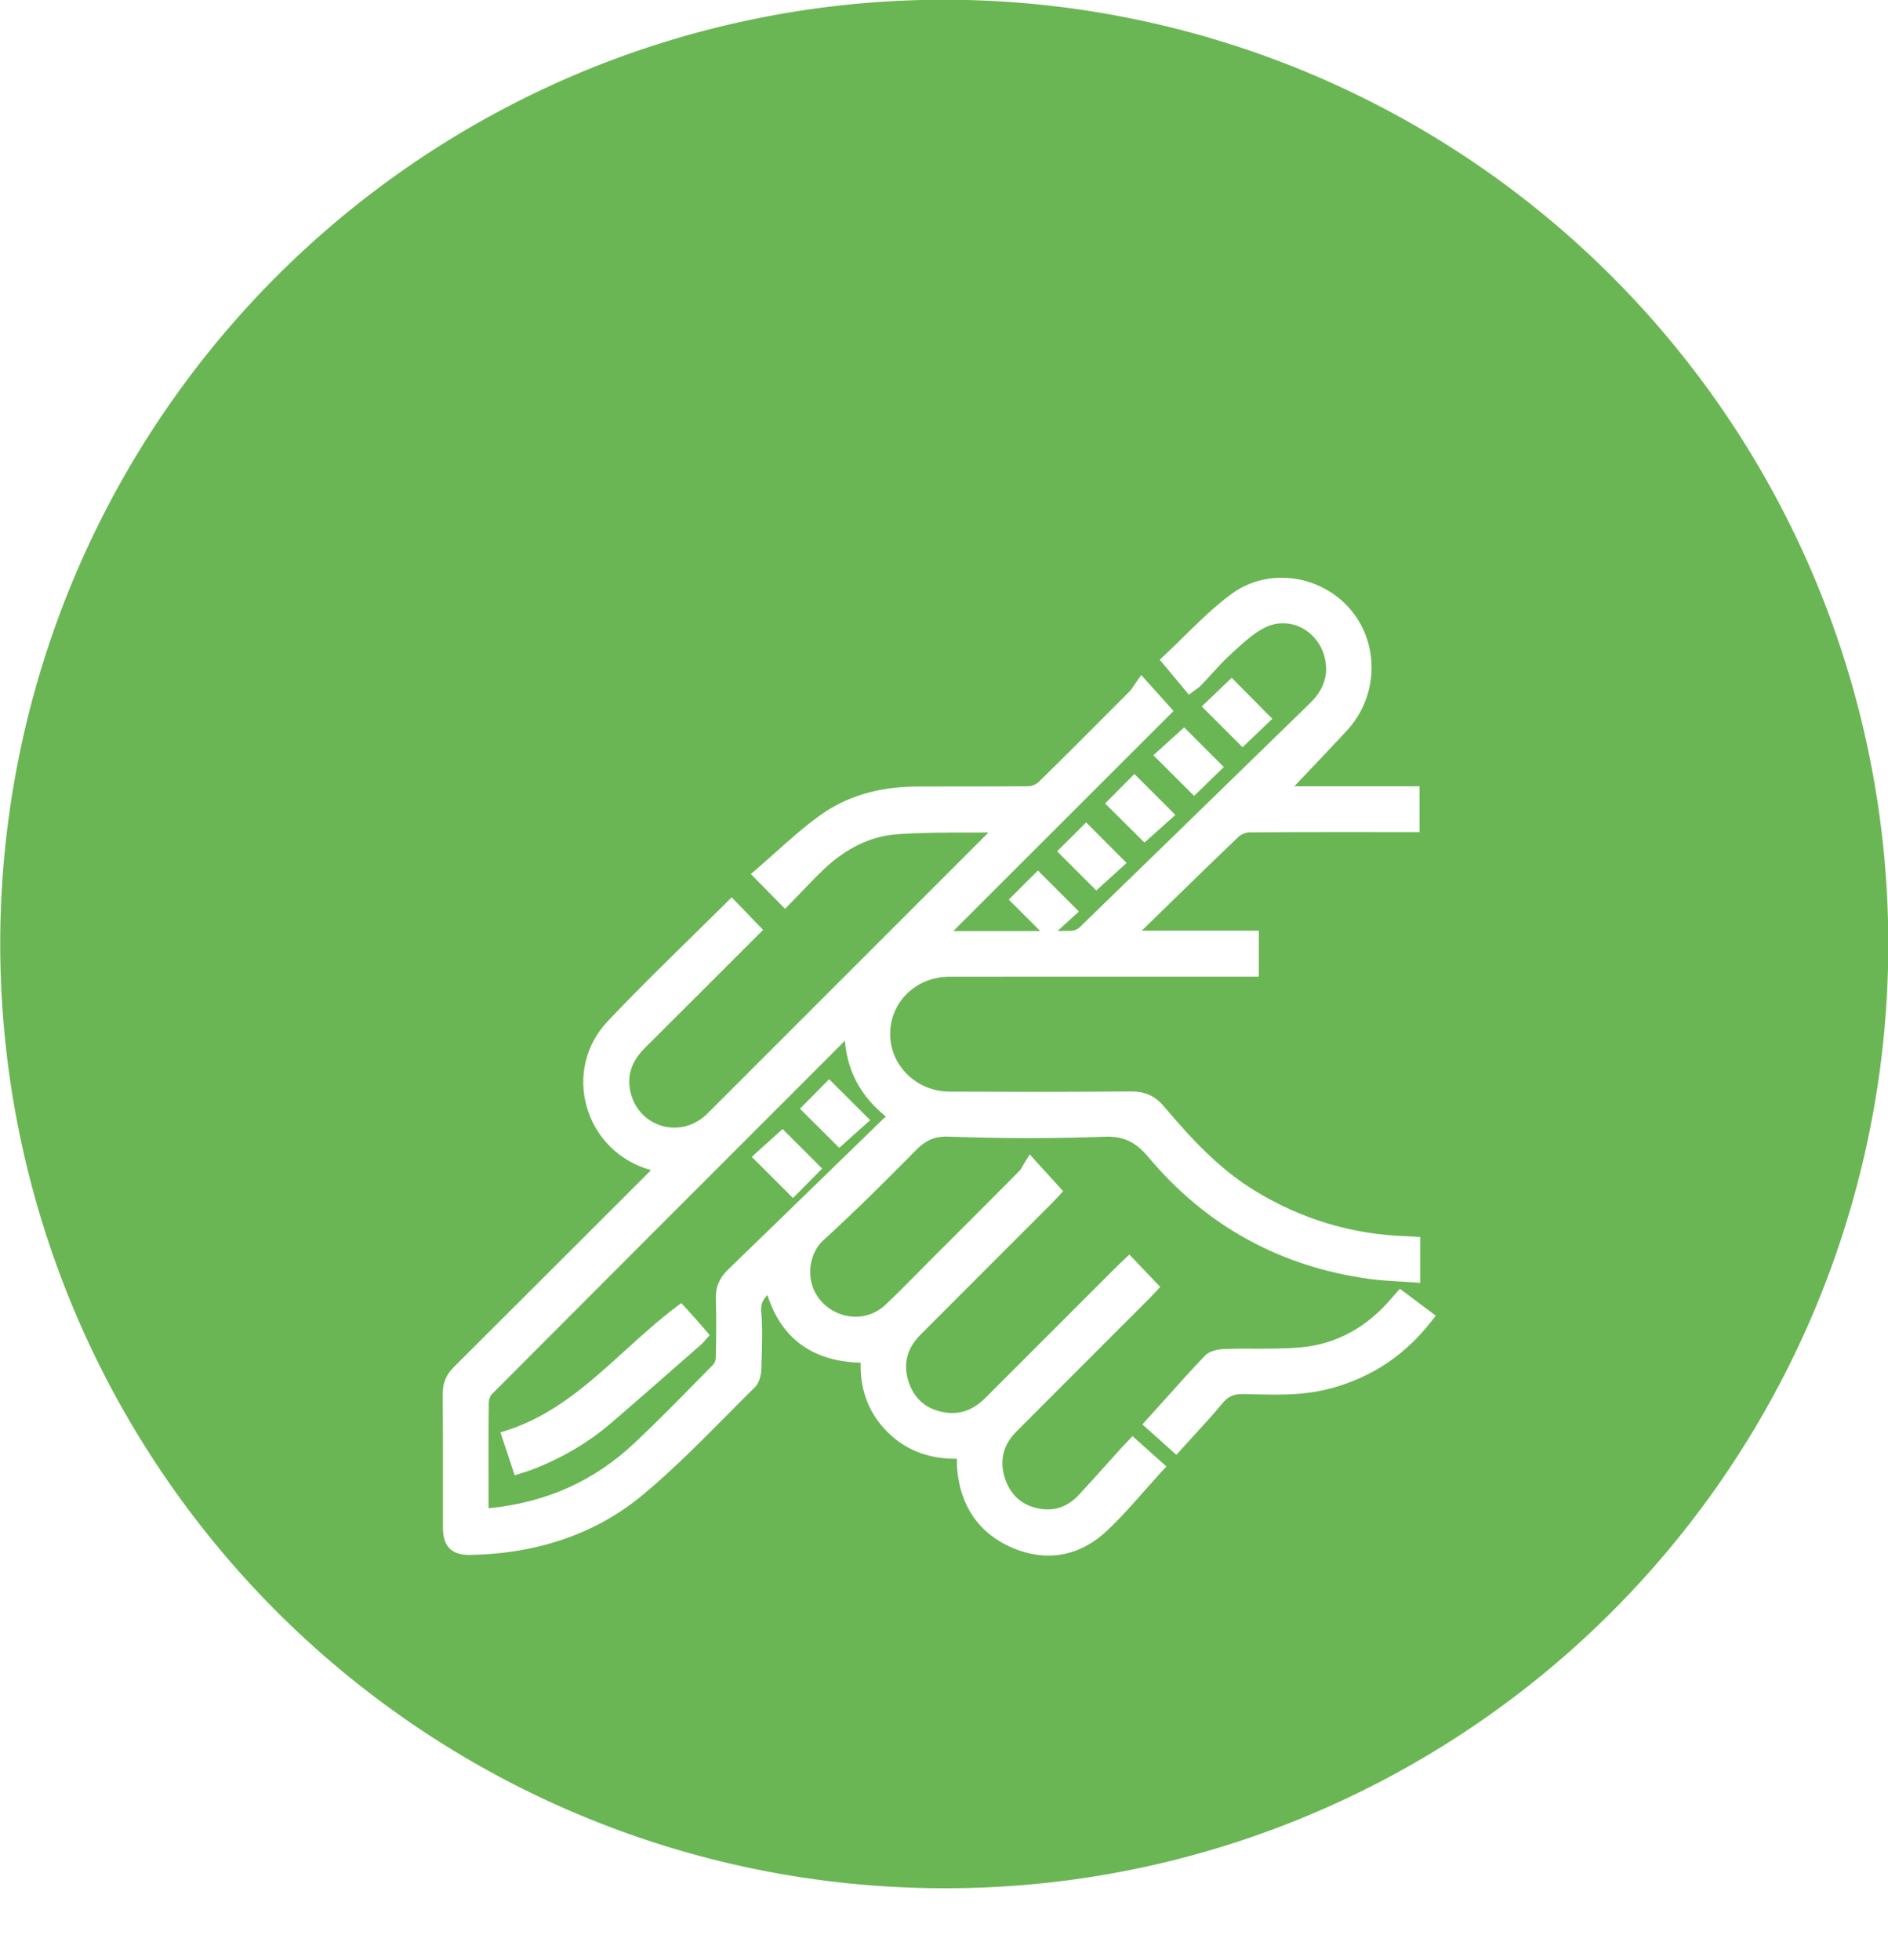 <svg xmlns="http://www.w3.org/2000/svg" xmlns:xlink="http://www.w3.org/1999/xlink" width="42" height="43.601" viewBox="0 0 42 43.601">
  <defs>
    <filter id="Union_47" x="0.851" y="3.85" width="40.09" height="39.75" filterUnits="userSpaceOnUse">
      <feOffset dy="3" input="SourceAlpha"/>
      <feGaussianBlur stdDeviation="3" result="blur"/>
      <feFlood flood-opacity="0.161"/>
      <feComposite operator="in" in2="blur"/>
      <feComposite in="SourceGraphic"/>
    </filter>
  </defs>
  <g id="Surgery" transform="translate(-16170 -7225)">
    <g id="Group_20819" data-name="Group 20819" transform="translate(16169.585 7225)">
      <path id="Subtraction_7" data-name="Subtraction 7" d="M21,42A21.005,21.005,0,0,1,12.826,1.65a21.005,21.005,0,0,1,16.349,38.7A20.864,20.864,0,0,1,21,42Z" transform="translate(0.415 0)" fill="#6ab654"/>
    </g>
    <g transform="matrix(1, 0, 0, 1, 16170, 7225)" filter="url(#Union_47)">
      <g id="Union_47-2" data-name="Union 47" transform="translate(10 10)" fill="#fff">
        <path d="M 13.323 21.526 L 13.323 21.526 C 13.066 21.526 12.803 21.468 12.54 21.354 C 11.837 21.051 11.431 20.463 11.367 19.655 C 11.361 19.578 11.362 19.501 11.364 19.419 C 11.364 19.403 11.365 19.387 11.365 19.37 C 11.327 19.371 11.289 19.372 11.252 19.372 C 10.665 19.372 10.175 19.18 9.796 18.8 C 9.381 18.385 9.19 17.859 9.224 17.236 C 8.112 17.233 7.401 16.707 7.11 15.671 C 6.939 15.816 6.84 15.94 6.859 16.172 C 6.89 16.537 6.879 16.91 6.868 17.27 L 6.863 17.43 C 6.861 17.49 6.848 17.696 6.736 17.807 C 6.526 18.014 6.314 18.227 6.11 18.434 C 5.519 19.029 4.908 19.645 4.254 20.191 C 3.237 21.037 1.962 21.481 0.464 21.511 L 0.439 21.511 C 0.082 21.511 -0.07 21.353 -0.071 20.981 C -0.072 20.666 -0.071 20.351 -0.071 20.036 C -0.071 19.365 -0.07 18.671 -0.075 17.989 C -0.076 17.778 -0.008 17.616 0.147 17.463 C 0.92 16.692 1.692 15.921 2.465 15.149 C 3.151 14.463 3.837 13.777 4.524 13.092 C 4.564 13.052 4.611 13.024 4.658 12.998 C 4.639 12.993 4.621 12.988 4.602 12.983 C 4.565 12.972 4.527 12.962 4.489 12.951 C 3.816 12.761 3.305 12.249 3.12 11.582 C 2.941 10.936 3.109 10.26 3.568 9.773 C 4.16 9.145 4.787 8.531 5.393 7.937 C 5.665 7.67 5.947 7.394 6.222 7.12 L 6.276 7.066 L 6.329 7.121 C 6.4 7.194 6.471 7.269 6.544 7.344 C 6.634 7.437 6.725 7.532 6.819 7.629 L 6.871 7.682 L 6.818 7.735 C 5.993 8.56 5.139 9.414 4.289 10.26 C 3.975 10.573 3.865 10.915 3.951 11.304 C 4.064 11.806 4.496 12.157 5.003 12.157 C 5.253 12.157 5.491 12.072 5.692 11.91 C 5.742 11.871 5.786 11.826 5.834 11.778 C 7.94 9.673 10.045 7.568 12.15 5.462 C 12.157 5.455 12.164 5.449 12.171 5.442 C 11.982 5.443 11.792 5.443 11.603 5.443 L 11.567 5.443 L 11.531 5.443 C 11.042 5.443 10.488 5.443 9.953 5.481 C 9.352 5.523 8.783 5.796 8.262 6.294 C 8.084 6.464 7.91 6.646 7.741 6.821 C 7.667 6.899 7.592 6.977 7.517 7.053 L 7.464 7.108 L 7.41 7.054 C 7.295 6.937 7.186 6.826 7.07 6.708 L 6.869 6.503 L 6.813 6.446 L 6.874 6.393 C 7.011 6.276 7.15 6.152 7.284 6.032 C 7.604 5.745 7.936 5.448 8.294 5.191 C 8.863 4.783 9.565 4.574 10.38 4.57 C 10.713 4.568 11.047 4.568 11.38 4.568 L 11.547 4.568 L 11.714 4.568 C 12.086 4.568 12.482 4.568 12.881 4.563 C 12.973 4.561 13.09 4.513 13.154 4.451 C 13.785 3.834 14.418 3.197 15.031 2.582 L 15.194 2.418 C 15.226 2.384 15.254 2.342 15.287 2.292 C 15.303 2.267 15.321 2.24 15.34 2.212 L 15.395 2.135 L 15.458 2.205 C 15.56 2.32 15.651 2.42 15.738 2.517 C 15.811 2.598 15.882 2.677 15.955 2.758 L 16.003 2.811 L 15.952 2.861 L 11.026 7.785 C 11.027 7.785 11.028 7.785 11.03 7.785 C 11.236 7.785 11.443 7.785 11.65 7.785 C 11.857 7.785 12.064 7.785 12.27 7.785 C 12.57 7.785 12.936 7.785 13.321 7.783 L 13.275 7.737 C 13.073 7.536 12.846 7.308 12.6 7.063 L 12.547 7.01 L 12.6 6.957 C 12.67 6.887 12.744 6.813 12.818 6.739 C 12.892 6.665 12.966 6.591 13.037 6.521 L 13.09 6.469 L 13.143 6.522 L 13.837 7.217 L 13.893 7.273 L 13.835 7.326 C 13.695 7.453 13.529 7.604 13.378 7.74 L 13.331 7.783 C 13.492 7.782 13.656 7.781 13.821 7.779 C 13.904 7.779 14.007 7.74 14.06 7.689 C 15.395 6.396 16.748 5.078 18.057 3.803 L 19.198 2.691 C 19.521 2.376 19.635 2.029 19.547 1.63 C 19.44 1.142 19.018 0.788 18.544 0.788 C 18.392 0.788 18.244 0.824 18.103 0.893 C 17.852 1.018 17.629 1.222 17.414 1.419 C 17.382 1.448 17.35 1.478 17.319 1.506 C 17.166 1.646 17.022 1.803 16.883 1.956 C 16.811 2.035 16.736 2.117 16.66 2.197 C 16.631 2.226 16.6 2.248 16.566 2.271 C 16.551 2.282 16.534 2.293 16.517 2.306 L 16.46 2.349 L 16.414 2.294 C 16.321 2.182 16.23 2.073 16.131 1.955 L 15.947 1.735 L 15.902 1.68 L 15.954 1.632 C 16.104 1.491 16.254 1.344 16.399 1.201 C 16.725 0.88 17.063 0.548 17.435 0.274 C 17.747 0.046 18.119 -0.075 18.512 -0.075 C 19.081 -0.075 19.635 0.184 19.995 0.617 C 20.619 1.368 20.578 2.483 19.898 3.21 C 19.563 3.569 19.222 3.929 18.892 4.276 C 18.801 4.373 18.71 4.468 18.62 4.564 L 21.428 4.564 L 21.503 4.564 L 21.503 4.639 L 21.503 5.358 L 21.503 5.433 L 21.428 5.433 L 21.187 5.433 L 20.472 5.432 L 19.758 5.432 C 19.178 5.432 18.492 5.433 17.793 5.439 C 17.696 5.44 17.57 5.491 17.499 5.559 C 17.001 6.034 16.5 6.523 16.015 6.996 C 15.778 7.227 15.541 7.458 15.304 7.689 C 15.269 7.722 15.232 7.75 15.193 7.776 L 17.853 7.776 L 17.928 7.776 L 17.928 7.851 L 17.928 8.574 L 17.928 8.649 L 17.853 8.649 L 17.595 8.649 C 16.948 8.649 16.3 8.649 15.652 8.649 C 15.005 8.649 14.357 8.648 13.71 8.648 C 12.846 8.648 11.983 8.649 11.12 8.65 C 10.34 8.651 9.728 9.243 9.727 9.997 C 9.726 10.742 10.35 11.352 11.117 11.356 C 11.787 11.359 12.395 11.361 12.976 11.361 C 13.752 11.361 14.466 11.358 15.158 11.352 L 15.168 11.352 C 15.455 11.352 15.654 11.443 15.833 11.654 C 16.504 12.451 17.107 13.077 17.867 13.544 C 18.92 14.19 20.073 14.536 21.293 14.572 C 21.322 14.572 21.352 14.575 21.39 14.577 C 21.407 14.579 21.427 14.58 21.448 14.582 L 21.518 14.586 L 21.518 14.657 L 21.518 14.994 L 21.518 15.374 L 21.518 15.455 L 21.438 15.449 C 21.337 15.441 21.236 15.435 21.136 15.429 C 20.92 15.416 20.697 15.403 20.48 15.373 C 18.513 15.105 16.872 14.203 15.605 12.69 C 15.313 12.343 15.04 12.207 14.631 12.207 C 14.607 12.207 14.583 12.208 14.559 12.209 C 14.015 12.229 13.454 12.24 12.892 12.24 C 12.313 12.24 11.715 12.229 11.115 12.207 C 11.096 12.206 11.078 12.206 11.06 12.206 C 10.758 12.206 10.549 12.299 10.314 12.539 C 9.721 13.141 9.014 13.849 8.262 14.535 C 8.077 14.703 7.96 14.97 7.949 15.25 C 7.938 15.538 8.038 15.809 8.23 16.013 C 8.44 16.235 8.733 16.363 9.034 16.363 C 9.296 16.363 9.544 16.266 9.733 16.091 C 9.978 15.863 10.218 15.619 10.451 15.384 C 10.554 15.279 10.657 15.174 10.761 15.071 L 11.156 14.676 C 11.674 14.159 12.209 13.624 12.733 13.095 C 12.764 13.064 12.789 13.02 12.818 12.968 C 12.833 12.942 12.848 12.914 12.866 12.885 L 12.918 12.801 L 12.985 12.874 C 13.187 13.097 13.337 13.261 13.502 13.444 L 13.549 13.495 L 13.502 13.546 L 13.476 13.573 C 13.443 13.61 13.402 13.655 13.358 13.699 C 13.032 14.025 12.705 14.352 12.379 14.678 C 11.737 15.32 11.073 15.983 10.422 16.637 C 10.1 16.96 10.005 17.334 10.139 17.749 C 10.268 18.152 10.556 18.406 10.972 18.484 C 11.044 18.498 11.115 18.505 11.183 18.505 C 11.471 18.505 11.738 18.383 11.978 18.142 C 12.623 17.496 13.269 16.851 13.915 16.205 L 14.883 15.237 C 14.928 15.193 14.974 15.149 15.023 15.103 L 15.067 15.062 L 15.121 15.011 L 15.172 15.065 L 15.455 15.361 L 15.658 15.574 L 15.707 15.625 L 15.659 15.677 L 15.643 15.694 C 15.599 15.742 15.549 15.796 15.497 15.847 C 15.171 16.174 14.845 16.5 14.518 16.826 C 13.866 17.479 13.213 18.132 12.561 18.786 C 12.242 19.105 12.148 19.479 12.283 19.899 C 12.41 20.297 12.691 20.549 13.094 20.627 C 13.167 20.642 13.238 20.649 13.308 20.649 C 13.589 20.649 13.84 20.532 14.055 20.301 C 14.272 20.068 14.488 19.827 14.697 19.594 C 14.792 19.488 14.888 19.382 14.983 19.275 C 15.015 19.24 15.048 19.206 15.084 19.169 C 15.104 19.148 15.126 19.125 15.148 19.101 L 15.198 19.049 L 15.253 19.097 C 15.41 19.237 15.561 19.373 15.723 19.517 L 15.784 19.572 L 15.84 19.623 L 15.789 19.679 C 15.662 19.818 15.536 19.961 15.414 20.099 C 15.14 20.41 14.857 20.731 14.55 21.015 C 14.184 21.354 13.771 21.526 13.323 21.526 Z M 8.861 9.978 C 8.856 9.983 8.85 9.988 8.845 9.994 L 8.122 10.717 C 5.75 13.088 3.298 15.541 0.89 17.956 C 0.84 18.006 0.799 18.11 0.799 18.192 C 0.791 18.829 0.792 19.477 0.793 20.104 L 0.794 20.515 C 0.794 20.551 0.797 20.59 0.801 20.63 C 2.115 20.514 3.249 20.016 4.171 19.147 C 4.68 18.668 5.177 18.161 5.659 17.67 L 5.924 17.399 C 5.965 17.358 5.997 17.273 5.999 17.198 C 6.01 16.668 6.01 16.263 5.999 15.884 C 5.992 15.649 6.068 15.468 6.243 15.298 C 6.929 14.636 7.624 13.96 8.295 13.307 C 8.764 12.85 9.234 12.394 9.704 11.938 C 9.744 11.899 9.791 11.872 9.84 11.844 C 9.197 11.357 8.883 10.758 8.861 9.978 Z M 1.497 19.721 L 1.474 19.65 C 1.397 19.416 1.329 19.213 1.252 18.981 L 1.228 18.91 L 1.3 18.886 C 2.361 18.542 3.132 17.842 3.949 17.101 C 4.313 16.77 4.69 16.428 5.091 16.126 L 5.146 16.085 L 5.192 16.135 L 5.25 16.198 C 5.304 16.257 5.362 16.319 5.418 16.383 C 5.465 16.435 5.51 16.489 5.558 16.544 C 5.586 16.577 5.615 16.611 5.645 16.646 L 5.688 16.696 L 5.644 16.745 C 5.635 16.755 5.626 16.765 5.618 16.775 C 5.596 16.801 5.574 16.827 5.547 16.85 C 5.395 16.983 5.242 17.117 5.089 17.251 C 4.585 17.694 4.064 18.151 3.546 18.595 C 3.043 19.028 2.456 19.373 1.802 19.621 C 1.753 19.639 1.705 19.655 1.648 19.672 C 1.623 19.68 1.597 19.688 1.568 19.698 L 1.497 19.721 Z M 16.163 19.254 L 16.108 19.204 L 15.953 19.065 C 15.828 18.954 15.706 18.844 15.576 18.728 L 15.52 18.678 L 15.57 18.622 C 15.685 18.495 15.798 18.369 15.91 18.243 C 16.232 17.884 16.537 17.544 16.858 17.207 C 16.959 17.104 17.152 17.083 17.258 17.08 C 17.395 17.075 17.542 17.073 17.732 17.073 C 17.788 17.073 17.844 17.073 17.9 17.074 C 18.244 17.074 18.602 17.074 18.948 17.043 C 19.752 16.97 20.449 16.592 21.019 15.918 C 21.036 15.899 21.053 15.879 21.076 15.854 L 21.108 15.819 L 21.153 15.768 L 21.208 15.809 C 21.395 15.948 21.576 16.084 21.773 16.233 L 21.834 16.279 L 21.787 16.339 C 21.213 17.076 20.501 17.555 19.61 17.803 C 19.162 17.928 18.723 17.945 18.351 17.945 C 18.187 17.945 18.021 17.941 17.861 17.937 C 17.793 17.936 17.726 17.934 17.658 17.933 C 17.65 17.933 17.642 17.933 17.634 17.933 C 17.414 17.933 17.273 17.999 17.132 18.171 C 16.932 18.414 16.723 18.642 16.502 18.882 C 16.406 18.986 16.31 19.091 16.213 19.199 L 16.163 19.254 Z M 7.64 13.541 L 7.587 13.488 C 7.354 13.255 7.125 13.027 6.889 12.791 L 6.833 12.735 L 6.891 12.682 L 7.002 12.582 C 7.117 12.478 7.24 12.366 7.354 12.263 L 7.407 12.216 L 7.457 12.266 L 7.765 12.574 C 7.882 12.691 8.004 12.814 8.131 12.94 L 8.183 12.993 L 8.131 13.046 C 7.989 13.19 7.834 13.347 7.693 13.488 L 7.64 13.541 Z M 8.672 12.428 L 8.622 12.378 C 8.512 12.267 8.391 12.147 8.263 12.02 C 8.164 11.922 8.06 11.819 7.954 11.714 L 7.901 11.661 L 7.954 11.608 C 8.024 11.536 8.098 11.462 8.171 11.388 C 8.246 11.312 8.321 11.237 8.392 11.165 L 8.445 11.111 L 8.499 11.164 L 8.514 11.18 C 8.743 11.408 8.966 11.63 9.193 11.857 L 9.249 11.913 L 9.189 11.966 L 9.052 12.088 C 8.944 12.185 8.831 12.287 8.725 12.381 L 8.672 12.428 Z M 14.39 6.703 L 14.34 6.653 L 14.05 6.363 C 13.933 6.245 13.807 6.119 13.676 5.989 L 13.623 5.935 L 13.677 5.882 L 13.908 5.652 L 14.11 5.452 L 14.163 5.399 L 14.215 5.452 L 14.898 6.136 L 14.953 6.192 L 14.895 6.245 L 14.728 6.396 C 14.634 6.482 14.535 6.572 14.443 6.655 L 14.39 6.703 Z M 15.462 5.638 L 15.412 5.588 C 15.242 5.419 15.047 5.226 14.84 5.02 L 14.743 4.924 L 14.69 4.871 L 14.743 4.818 L 15.182 4.375 L 15.235 4.322 L 15.288 4.375 L 15.304 4.39 C 15.532 4.618 15.756 4.841 15.982 5.067 L 16.038 5.123 L 15.979 5.176 C 15.878 5.267 15.764 5.368 15.653 5.468 L 15.515 5.591 L 15.462 5.638 Z M 16.565 4.598 L 16.512 4.546 L 16.167 4.202 L 15.822 3.857 L 15.766 3.802 L 15.825 3.749 C 15.922 3.661 16.03 3.563 16.137 3.467 L 16.287 3.33 L 16.34 3.282 L 16.391 3.333 L 17.064 4.006 L 17.118 4.06 L 17.063 4.113 C 16.954 4.219 16.837 4.333 16.725 4.442 L 16.618 4.547 L 16.565 4.598 Z M 17.643 3.516 L 17.591 3.464 L 17.254 3.127 L 16.896 2.769 L 16.842 2.715 L 16.897 2.662 L 17.113 2.455 L 17.345 2.232 L 17.398 2.181 L 17.45 2.233 L 17.791 2.577 C 17.908 2.695 18.025 2.813 18.143 2.932 L 18.197 2.987 L 18.142 3.04 C 18.048 3.129 17.948 3.225 17.851 3.317 L 17.696 3.465 L 17.643 3.516 Z" stroke="none"/>
        <path d="M 13.323 21.451 C 13.747 21.451 14.147 21.286 14.499 20.96 C 14.939 20.553 15.319 20.081 15.734 19.628 C 15.549 19.463 15.38 19.31 15.203 19.153 C 15.141 19.219 15.089 19.271 15.039 19.326 C 14.729 19.669 14.424 20.014 14.11 20.353 C 13.832 20.65 13.484 20.78 13.08 20.701 C 12.641 20.615 12.346 20.342 12.211 19.922 C 12.067 19.472 12.172 19.068 12.508 18.733 C 13.486 17.752 14.466 16.773 15.444 15.794 C 15.501 15.737 15.555 15.679 15.604 15.626 C 15.437 15.45 15.284 15.29 15.118 15.116 C 15.052 15.179 14.993 15.233 14.936 15.29 C 13.968 16.259 12.999 17.226 12.031 18.195 C 11.732 18.495 11.378 18.637 10.958 18.558 C 10.511 18.474 10.205 18.203 10.067 17.772 C 9.922 17.322 10.036 16.918 10.369 16.584 C 11.345 15.603 12.326 14.625 13.305 13.646 C 13.361 13.59 13.413 13.532 13.447 13.495 C 13.281 13.312 13.132 13.147 12.929 12.925 C 12.876 13.01 12.843 13.091 12.786 13.148 C 12.131 13.809 11.472 14.466 10.814 15.124 C 10.472 15.466 10.138 15.817 9.784 16.146 C 9.329 16.569 8.609 16.523 8.176 16.064 C 7.718 15.578 7.822 14.833 8.212 14.479 C 8.915 13.838 9.592 13.165 10.26 12.487 C 10.508 12.235 10.74 12.118 11.118 12.132 C 12.262 12.173 13.411 12.177 14.556 12.134 C 15.047 12.115 15.356 12.277 15.663 12.642 C 16.924 14.147 18.541 15.034 20.49 15.299 C 20.802 15.341 21.118 15.35 21.443 15.374 L 21.443 14.657 C 21.377 14.652 21.334 14.648 21.29 14.647 C 20.043 14.61 18.892 14.261 17.828 13.608 C 17.015 13.109 16.381 12.421 15.775 11.703 C 15.605 11.501 15.421 11.425 15.159 11.427 C 13.811 11.438 12.464 11.437 11.117 11.431 C 10.3 11.426 9.651 10.784 9.652 9.997 C 9.653 9.2 10.291 8.576 11.12 8.575 C 13.278 8.572 15.437 8.574 17.595 8.574 C 17.681 8.574 17.768 8.574 17.853 8.574 L 17.853 7.851 L 15.081 7.851 L 15.039 7.79 C 15.11 7.738 15.189 7.695 15.251 7.635 C 15.983 6.925 16.709 6.209 17.447 5.504 C 17.532 5.423 17.676 5.365 17.792 5.364 C 18.924 5.354 20.056 5.358 21.187 5.358 L 21.428 5.358 L 21.428 4.639 L 18.445 4.639 C 18.904 4.154 19.376 3.659 19.843 3.159 C 20.493 2.463 20.532 1.38 19.938 0.665 C 19.344 -0.049 18.253 -0.232 17.48 0.335 C 16.947 0.726 16.496 1.229 16.005 1.687 C 16.181 1.898 16.323 2.067 16.472 2.246 C 16.526 2.206 16.571 2.181 16.606 2.145 C 16.827 1.913 17.032 1.666 17.268 1.451 C 17.519 1.223 17.771 0.974 18.069 0.826 C 18.72 0.504 19.464 0.903 19.62 1.614 C 19.719 2.062 19.571 2.432 19.25 2.745 C 17.538 4.412 15.828 6.08 14.112 7.743 C 14.042 7.81 13.919 7.853 13.821 7.854 C 12.891 7.863 11.96 7.86 11.03 7.86 C 10.995 7.86 10.961 7.856 10.855 7.85 C 12.571 6.134 14.245 4.461 15.899 2.808 C 15.74 2.631 15.592 2.467 15.402 2.255 C 15.343 2.338 15.304 2.413 15.247 2.471 C 14.569 3.152 13.893 3.833 13.207 4.505 C 13.128 4.581 12.992 4.636 12.882 4.638 C 12.381 4.644 11.881 4.643 11.38 4.643 C 11.047 4.643 10.714 4.643 10.381 4.645 C 9.642 4.649 8.937 4.822 8.338 5.252 C 7.833 5.614 7.385 6.053 6.923 6.45 C 7.121 6.652 7.285 6.819 7.464 7.001 C 7.709 6.749 7.952 6.486 8.21 6.24 C 8.698 5.774 9.275 5.453 9.948 5.406 C 10.498 5.367 11.05 5.368 11.603 5.368 C 11.831 5.368 12.06 5.368 12.289 5.366 C 12.295 5.366 12.302 5.388 12.31 5.403 C 12.275 5.441 12.24 5.479 12.203 5.515 C 10.098 7.621 7.993 9.726 5.887 11.831 C 5.839 11.879 5.792 11.927 5.739 11.968 C 5.059 12.515 4.068 12.171 3.878 11.32 C 3.78 10.88 3.925 10.517 4.236 10.207 C 5.086 9.361 5.933 8.514 6.765 7.682 C 6.595 7.506 6.434 7.338 6.275 7.173 C 5.389 8.055 4.48 8.915 3.622 9.824 C 2.663 10.842 3.161 12.498 4.509 12.879 C 4.585 12.9 4.66 12.921 4.736 12.942 L 4.784 13.013 C 4.715 13.056 4.634 13.089 4.577 13.145 C 3.118 14.601 1.661 16.061 0.2 17.516 C 0.064 17.651 -0.001 17.794 5.035400363340159e-08 17.988 C 0.007 18.986 0.003 19.984 0.004 20.981 C 0.005 21.317 0.129 21.443 0.463 21.436 C 1.851 21.408 3.139 21.02 4.206 20.133 C 5.084 19.401 5.868 18.557 6.683 17.753 C 6.756 17.681 6.785 17.538 6.788 17.428 C 6.799 17.011 6.819 16.592 6.784 16.178 C 6.758 15.861 6.936 15.712 7.153 15.539 C 7.43 16.675 8.167 17.183 9.305 17.16 C 9.251 17.782 9.417 18.314 9.849 18.747 C 10.285 19.184 10.832 19.331 11.441 19.291 C 11.441 19.427 11.433 19.538 11.442 19.649 C 11.502 20.41 11.866 20.982 12.569 21.285 C 12.825 21.396 13.078 21.451 13.323 21.451 M 8.936 9.807 C 8.914 10.679 9.238 11.329 9.978 11.852 C 9.893 11.905 9.813 11.937 9.756 11.992 C 8.601 13.111 7.452 14.235 6.296 15.352 C 6.138 15.504 6.068 15.665 6.074 15.882 C 6.087 16.322 6.083 16.761 6.074 17.2 C 6.071 17.286 6.036 17.393 5.978 17.452 C 5.398 18.041 4.824 18.635 4.223 19.202 C 3.25 20.118 2.084 20.607 0.733 20.711 C 0.727 20.641 0.719 20.578 0.719 20.515 C 0.718 19.74 0.715 18.966 0.724 18.192 C 0.725 18.094 0.77 17.97 0.837 17.903 C 3.486 15.246 6.139 12.594 8.792 9.941 C 8.827 9.905 8.865 9.873 8.936 9.807 M 1.545 19.626 C 1.637 19.597 1.707 19.577 1.776 19.551 C 2.407 19.311 2.985 18.978 3.497 18.538 C 4.169 17.962 4.832 17.376 5.498 16.793 C 5.53 16.765 5.557 16.73 5.588 16.695 C 5.507 16.601 5.436 16.516 5.362 16.433 C 5.285 16.346 5.206 16.261 5.136 16.186 C 3.871 17.141 2.894 18.448 1.323 18.958 C 1.4 19.19 1.468 19.392 1.545 19.626 M 16.158 19.148 C 16.472 18.799 16.787 18.473 17.074 18.123 C 17.235 17.927 17.404 17.852 17.66 17.858 C 18.305 17.87 18.955 17.908 19.59 17.731 C 20.457 17.49 21.163 17.018 21.728 16.293 C 21.531 16.144 21.35 16.008 21.163 15.869 C 21.125 15.912 21.1 15.939 21.076 15.967 C 20.518 16.626 19.816 17.04 18.955 17.118 C 18.55 17.153 18.14 17.148 17.732 17.148 C 17.575 17.148 17.417 17.15 17.26 17.155 C 17.141 17.159 16.987 17.183 16.913 17.258 C 16.477 17.716 16.061 18.19 15.626 18.672 C 15.809 18.835 15.977 18.986 16.158 19.148 M 7.64 13.435 C 7.78 13.294 7.935 13.137 8.078 12.993 C 7.835 12.751 7.608 12.523 7.404 12.319 C 7.252 12.456 7.085 12.608 6.942 12.738 C 7.178 12.974 7.407 13.202 7.64 13.435 M 8.675 12.325 C 8.827 12.19 8.995 12.038 9.139 11.91 C 8.908 11.678 8.68 11.451 8.446 11.218 C 8.306 11.359 8.15 11.516 8.007 11.66 C 8.25 11.903 8.48 12.129 8.675 12.325 M 13.328 7.684 C 13.478 7.548 13.645 7.397 13.784 7.27 L 13.09 6.575 C 12.949 6.714 12.793 6.871 12.653 7.01 C 12.899 7.255 13.127 7.483 13.328 7.684 M 14.393 6.6 C 14.542 6.465 14.709 6.313 14.845 6.189 L 14.162 5.505 C 14.023 5.644 13.866 5.8 13.729 5.936 C 13.975 6.181 14.203 6.41 14.393 6.6 M 15.465 5.535 C 15.616 5.4 15.785 5.25 15.929 5.12 C 15.698 4.889 15.469 4.661 15.235 4.428 L 14.796 4.871 C 15.039 5.112 15.269 5.34 15.465 5.535 M 16.565 4.493 C 16.708 4.354 16.866 4.199 17.011 4.059 C 16.77 3.818 16.541 3.589 16.338 3.386 C 16.187 3.523 16.019 3.675 15.875 3.804 C 16.112 4.04 16.34 4.269 16.565 4.493 M 17.645 3.411 C 17.785 3.277 17.944 3.124 18.09 2.985 C 17.856 2.75 17.628 2.519 17.397 2.286 C 17.241 2.435 17.082 2.588 16.949 2.716 C 17.187 2.955 17.42 3.186 17.645 3.411 M 13.323 21.601 C 13.056 21.601 12.783 21.541 12.51 21.423 C 11.78 21.108 11.359 20.499 11.292 19.661 C 11.286 19.589 11.287 19.52 11.288 19.447 C 11.276 19.447 11.264 19.447 11.252 19.447 C 10.644 19.447 10.137 19.247 9.743 18.853 C 9.33 18.44 9.13 17.921 9.146 17.31 C 8.082 17.284 7.385 16.779 7.072 15.806 C 6.97 15.908 6.921 16.006 6.934 16.166 C 6.965 16.535 6.954 16.91 6.942 17.272 L 6.938 17.432 C 6.936 17.518 6.917 17.734 6.789 17.86 C 6.579 18.067 6.367 18.28 6.163 18.487 C 5.571 19.084 4.959 19.701 4.302 20.248 C 3.271 21.106 1.981 21.556 0.466 21.586 L 0.439 21.586 C 0.041 21.586 -0.145 21.394 -0.146 20.981 C -0.147 20.666 -0.146 20.351 -0.146 20.036 C -0.146 19.365 -0.145 18.671 -0.15 17.989 C -0.151 17.76 -0.073 17.576 0.094 17.409 C 0.867 16.639 1.639 15.868 2.412 15.096 C 3.098 14.41 3.784 13.724 4.471 13.039 C 4.475 13.035 4.479 13.031 4.484 13.028 C 4.479 13.026 4.474 13.025 4.469 13.024 C 3.77 12.826 3.239 12.295 3.048 11.602 C 2.862 10.931 3.036 10.228 3.513 9.722 C 4.107 9.093 4.734 8.478 5.34 7.883 C 5.613 7.616 5.894 7.34 6.169 7.067 L 6.277 6.959 L 6.383 7.069 C 6.454 7.142 6.525 7.217 6.598 7.292 C 6.688 7.385 6.779 7.48 6.873 7.577 L 6.976 7.683 L 6.871 7.788 C 6.046 8.613 5.192 9.467 4.342 10.313 C 4.048 10.607 3.944 10.926 4.025 11.288 C 4.129 11.756 4.532 12.082 5.003 12.082 C 5.235 12.082 5.457 12.003 5.645 11.851 C 5.692 11.815 5.735 11.771 5.781 11.725 C 7.851 9.656 9.92 7.587 11.989 5.517 C 11.86 5.518 11.732 5.518 11.603 5.518 L 11.531 5.518 C 11.043 5.518 10.49 5.518 9.958 5.556 C 9.375 5.597 8.822 5.863 8.313 6.348 C 8.137 6.518 7.963 6.698 7.796 6.873 C 7.721 6.951 7.646 7.029 7.571 7.106 L 7.464 7.215 L 7.357 7.106 C 7.241 6.989 7.133 6.878 7.017 6.76 L 6.703 6.441 L 6.825 6.337 C 6.961 6.219 7.1 6.095 7.234 5.976 C 7.556 5.687 7.889 5.389 8.25 5.13 C 8.832 4.713 9.549 4.499 10.38 4.495 C 10.713 4.493 11.047 4.493 11.38 4.493 L 11.714 4.493 C 12.086 4.493 12.482 4.493 12.88 4.488 C 12.952 4.487 13.052 4.446 13.102 4.397 C 13.733 3.78 14.365 3.144 14.978 2.529 L 15.141 2.365 C 15.168 2.337 15.194 2.297 15.224 2.251 C 15.241 2.225 15.259 2.197 15.279 2.169 L 15.388 2.015 L 15.513 2.155 C 15.616 2.27 15.707 2.37 15.793 2.466 C 15.867 2.548 15.938 2.626 16.011 2.708 L 16.106 2.814 L 11.207 7.71 C 11.562 7.71 11.916 7.71 12.27 7.71 C 12.523 7.71 12.822 7.71 13.141 7.709 C 12.96 7.528 12.76 7.329 12.547 7.116 L 12.44 7.01 L 12.547 6.904 C 12.617 6.834 12.691 6.76 12.765 6.686 C 12.839 6.612 12.914 6.538 12.984 6.468 L 13.09 6.363 L 14.002 7.275 L 13.885 7.381 C 13.776 7.481 13.649 7.596 13.527 7.707 C 13.624 7.706 13.722 7.705 13.82 7.704 C 13.884 7.704 13.969 7.672 14.008 7.635 C 15.342 6.342 16.696 5.024 18.004 3.749 L 19.145 2.638 C 19.448 2.342 19.556 2.018 19.474 1.646 C 19.374 1.192 18.983 0.863 18.544 0.863 C 18.404 0.863 18.266 0.896 18.136 0.961 C 17.895 1.08 17.676 1.281 17.465 1.474 C 17.433 1.504 17.401 1.533 17.369 1.562 C 17.219 1.699 17.076 1.855 16.939 2.006 C 16.866 2.086 16.791 2.168 16.714 2.248 C 16.68 2.284 16.644 2.309 16.609 2.333 C 16.594 2.343 16.579 2.354 16.562 2.366 L 16.448 2.452 L 16.356 2.342 C 16.263 2.23 16.172 2.121 16.074 2.003 L 15.799 1.674 L 15.903 1.577 C 16.053 1.437 16.202 1.29 16.346 1.148 C 16.675 0.825 17.014 0.491 17.391 0.214 C 17.715 -0.024 18.103 -0.15 18.512 -0.15 C 19.103 -0.15 19.679 0.119 20.053 0.569 C 20.701 1.349 20.658 2.506 19.953 3.261 C 19.618 3.621 19.276 3.98 18.946 4.328 C 18.896 4.382 18.845 4.435 18.794 4.489 L 21.578 4.489 L 21.578 5.508 L 19.758 5.507 C 19.179 5.507 18.492 5.508 17.793 5.514 C 17.715 5.515 17.608 5.558 17.551 5.613 C 17.053 6.088 16.552 6.577 16.067 7.05 C 15.845 7.267 15.622 7.484 15.399 7.701 L 18.003 7.701 L 18.003 8.724 L 17.595 8.724 C 16.3 8.724 15.005 8.723 13.71 8.723 C 12.846 8.723 11.983 8.724 11.12 8.725 C 10.382 8.726 9.803 9.285 9.802 9.998 C 9.801 10.701 10.391 11.277 11.118 11.281 C 11.786 11.284 12.394 11.286 12.976 11.286 C 13.751 11.286 14.465 11.283 15.158 11.277 L 15.168 11.277 C 15.475 11.277 15.698 11.379 15.89 11.606 C 16.557 12.397 17.155 13.018 17.907 13.48 C 18.948 14.119 20.088 14.461 21.295 14.497 C 21.325 14.497 21.356 14.5 21.395 14.503 C 21.413 14.504 21.432 14.505 21.454 14.507 L 21.593 14.516 L 21.593 15.535 L 21.432 15.523 C 21.331 15.516 21.231 15.51 21.132 15.504 C 20.914 15.491 20.69 15.478 20.47 15.448 C 18.483 15.177 16.827 14.266 15.548 12.739 C 15.256 12.391 14.984 12.267 14.561 12.284 C 14.017 12.304 13.455 12.315 12.892 12.315 C 12.312 12.315 11.713 12.304 11.112 12.282 C 10.802 12.271 10.603 12.351 10.367 12.592 C 9.774 13.195 9.066 13.903 8.313 14.59 C 8.142 14.745 8.034 14.993 8.024 15.253 C 8.014 15.521 8.106 15.772 8.285 15.961 C 8.48 16.169 8.754 16.288 9.034 16.288 C 9.277 16.288 9.507 16.198 9.682 16.036 C 9.926 15.809 10.166 15.566 10.398 15.331 C 10.501 15.226 10.604 15.121 10.708 15.017 L 11.103 14.623 C 11.621 14.106 12.156 13.571 12.68 13.042 C 12.704 13.018 12.726 12.978 12.752 12.932 C 12.768 12.904 12.784 12.875 12.802 12.846 L 12.907 12.677 L 13.04 12.824 C 13.243 13.046 13.392 13.211 13.558 13.394 L 13.65 13.496 L 13.532 13.624 C 13.498 13.661 13.456 13.706 13.411 13.752 C 13.085 14.078 12.758 14.405 12.432 14.731 C 11.79 15.373 11.126 16.036 10.475 16.69 C 10.175 16.991 10.086 17.34 10.21 17.726 C 10.332 18.107 10.593 18.337 10.986 18.411 C 11.338 18.477 11.643 18.372 11.925 18.089 C 12.57 17.443 13.216 16.798 13.862 16.152 L 14.83 15.184 C 14.875 15.139 14.922 15.095 14.972 15.048 L 15.124 14.905 L 15.81 15.625 L 15.698 15.745 C 15.653 15.793 15.603 15.848 15.55 15.9 C 15.224 16.227 14.898 16.553 14.571 16.879 C 13.919 17.532 13.266 18.185 12.614 18.838 C 12.316 19.136 12.229 19.485 12.354 19.876 C 12.475 20.251 12.729 20.48 13.108 20.554 C 13.45 20.621 13.75 20.518 14.001 20.25 C 14.216 20.018 14.432 19.777 14.641 19.544 C 14.736 19.438 14.832 19.331 14.928 19.225 C 14.96 19.189 14.993 19.155 15.03 19.117 C 15.05 19.096 15.071 19.074 15.094 19.05 L 15.194 18.944 L 15.302 19.041 C 15.46 19.181 15.611 19.317 15.773 19.462 L 15.947 19.618 L 15.844 19.729 C 15.718 19.868 15.592 20.01 15.47 20.148 C 15.195 20.461 14.911 20.783 14.601 21.07 C 14.226 21.417 13.784 21.601 13.323 21.601 Z M 8.795 10.149 L 8.175 10.77 C 5.803 13.141 3.351 15.594 0.943 18.009 C 0.906 18.046 0.874 18.13 0.874 18.193 C 0.866 18.83 0.867 19.478 0.868 20.104 L 0.869 20.514 C 0.869 20.526 0.869 20.537 0.87 20.548 C 2.15 20.422 3.215 19.945 4.12 19.092 C 4.627 18.615 5.124 18.108 5.605 17.618 L 5.871 17.347 C 5.899 17.319 5.922 17.251 5.924 17.195 C 5.935 16.668 5.935 16.264 5.924 15.887 C 5.917 15.632 6.002 15.427 6.191 15.244 C 6.877 14.582 7.571 13.906 8.243 13.253 C 8.712 12.796 9.181 12.34 9.652 11.884 C 9.67 11.866 9.689 11.851 9.709 11.837 C 9.149 11.383 8.853 10.837 8.795 10.149 Z M 1.45 19.815 L 1.403 19.673 C 1.326 19.44 1.258 19.237 1.181 19.005 L 1.133 18.862 L 1.277 18.815 C 2.323 18.476 3.088 17.781 3.899 17.046 C 4.264 16.714 4.642 16.371 5.046 16.066 L 5.155 15.984 L 5.305 16.147 C 5.359 16.206 5.417 16.269 5.474 16.334 C 5.521 16.386 5.567 16.44 5.615 16.496 C 5.643 16.529 5.671 16.562 5.702 16.597 L 5.788 16.697 L 5.7 16.795 C 5.691 16.805 5.683 16.814 5.675 16.824 C 5.653 16.85 5.627 16.88 5.596 16.907 C 5.444 17.04 5.291 17.174 5.139 17.308 C 4.634 17.75 4.113 18.208 3.595 18.652 C 3.085 19.09 2.491 19.44 1.829 19.691 C 1.778 19.71 1.728 19.726 1.671 19.744 C 1.646 19.752 1.62 19.76 1.591 19.769 L 1.45 19.815 Z M 16.169 19.36 L 15.903 19.121 C 15.778 19.009 15.656 18.9 15.526 18.784 L 15.413 18.684 L 15.514 18.572 C 15.629 18.445 15.742 18.319 15.855 18.193 C 16.177 17.833 16.482 17.493 16.804 17.155 C 16.918 17.039 17.112 17.009 17.256 17.005 C 17.394 17 17.541 16.998 17.732 16.998 C 17.788 16.998 17.844 16.998 17.9 16.999 C 18.243 16.999 18.598 16.999 18.942 16.969 C 19.725 16.897 20.405 16.528 20.962 15.87 C 20.979 15.85 20.997 15.83 21.02 15.804 L 21.143 15.666 L 21.253 15.749 C 21.44 15.888 21.621 16.024 21.818 16.173 L 21.94 16.265 L 21.846 16.385 C 21.262 17.135 20.538 17.623 19.631 17.875 C 19.171 18.004 18.706 18.02 18.351 18.02 C 18.187 18.02 18.02 18.016 17.859 18.012 C 17.791 18.011 17.724 18.009 17.657 18.008 L 17.634 18.008 C 17.437 18.008 17.316 18.065 17.19 18.218 C 16.988 18.464 16.779 18.691 16.557 18.933 C 16.462 19.037 16.365 19.142 16.269 19.249 L 16.169 19.36 Z M 7.64 13.648 L 7.534 13.541 C 7.301 13.308 7.072 13.08 6.836 12.844 L 6.724 12.733 L 6.951 12.526 C 7.066 12.422 7.19 12.311 7.304 12.208 L 7.41 12.113 L 7.818 12.521 C 7.935 12.638 8.057 12.761 8.184 12.887 L 8.289 12.993 L 8.184 13.099 C 8.042 13.243 7.887 13.4 7.747 13.541 L 7.64 13.648 Z M 8.669 12.531 L 8.569 12.431 C 8.459 12.321 8.338 12.2 8.21 12.073 C 8.111 11.975 8.007 11.872 7.901 11.767 L 7.796 11.661 L 7.901 11.555 C 7.971 11.484 8.045 11.409 8.118 11.336 C 8.193 11.26 8.268 11.184 8.339 11.112 L 8.445 11.005 L 8.567 11.127 C 8.796 11.355 9.019 11.577 9.246 11.804 L 9.358 11.916 L 9.102 12.144 C 8.994 12.241 8.881 12.343 8.775 12.437 L 8.669 12.531 Z M 14.388 6.807 L 13.997 6.416 C 13.88 6.298 13.754 6.172 13.623 6.042 L 13.517 5.935 L 14.163 5.293 L 15.062 6.195 L 14.779 6.452 C 14.685 6.538 14.586 6.628 14.493 6.711 L 14.388 6.807 Z M 15.459 5.741 L 15.359 5.641 C 15.189 5.472 14.994 5.279 14.787 5.073 L 14.584 4.872 L 15.235 4.216 L 15.357 4.337 C 15.585 4.565 15.809 4.788 16.035 5.014 L 16.147 5.126 L 16.029 5.232 C 15.928 5.323 15.814 5.424 15.703 5.524 L 15.459 5.741 Z M 16.564 4.703 L 15.657 3.799 L 15.775 3.693 C 15.872 3.605 15.98 3.507 16.086 3.411 L 16.343 3.179 L 17.225 4.061 L 17.115 4.167 C 17.006 4.273 16.889 4.387 16.777 4.496 L 16.564 4.703 Z M 17.642 3.621 L 16.734 2.714 L 17.4 2.076 L 17.844 2.524 C 17.961 2.642 18.078 2.76 18.196 2.88 L 18.304 2.988 L 18.193 3.094 C 18.099 3.183 18 3.279 17.903 3.371 L 17.642 3.621 Z" stroke="none" fill="#fff"/>
      </g>
    </g>
  </g>
</svg>
